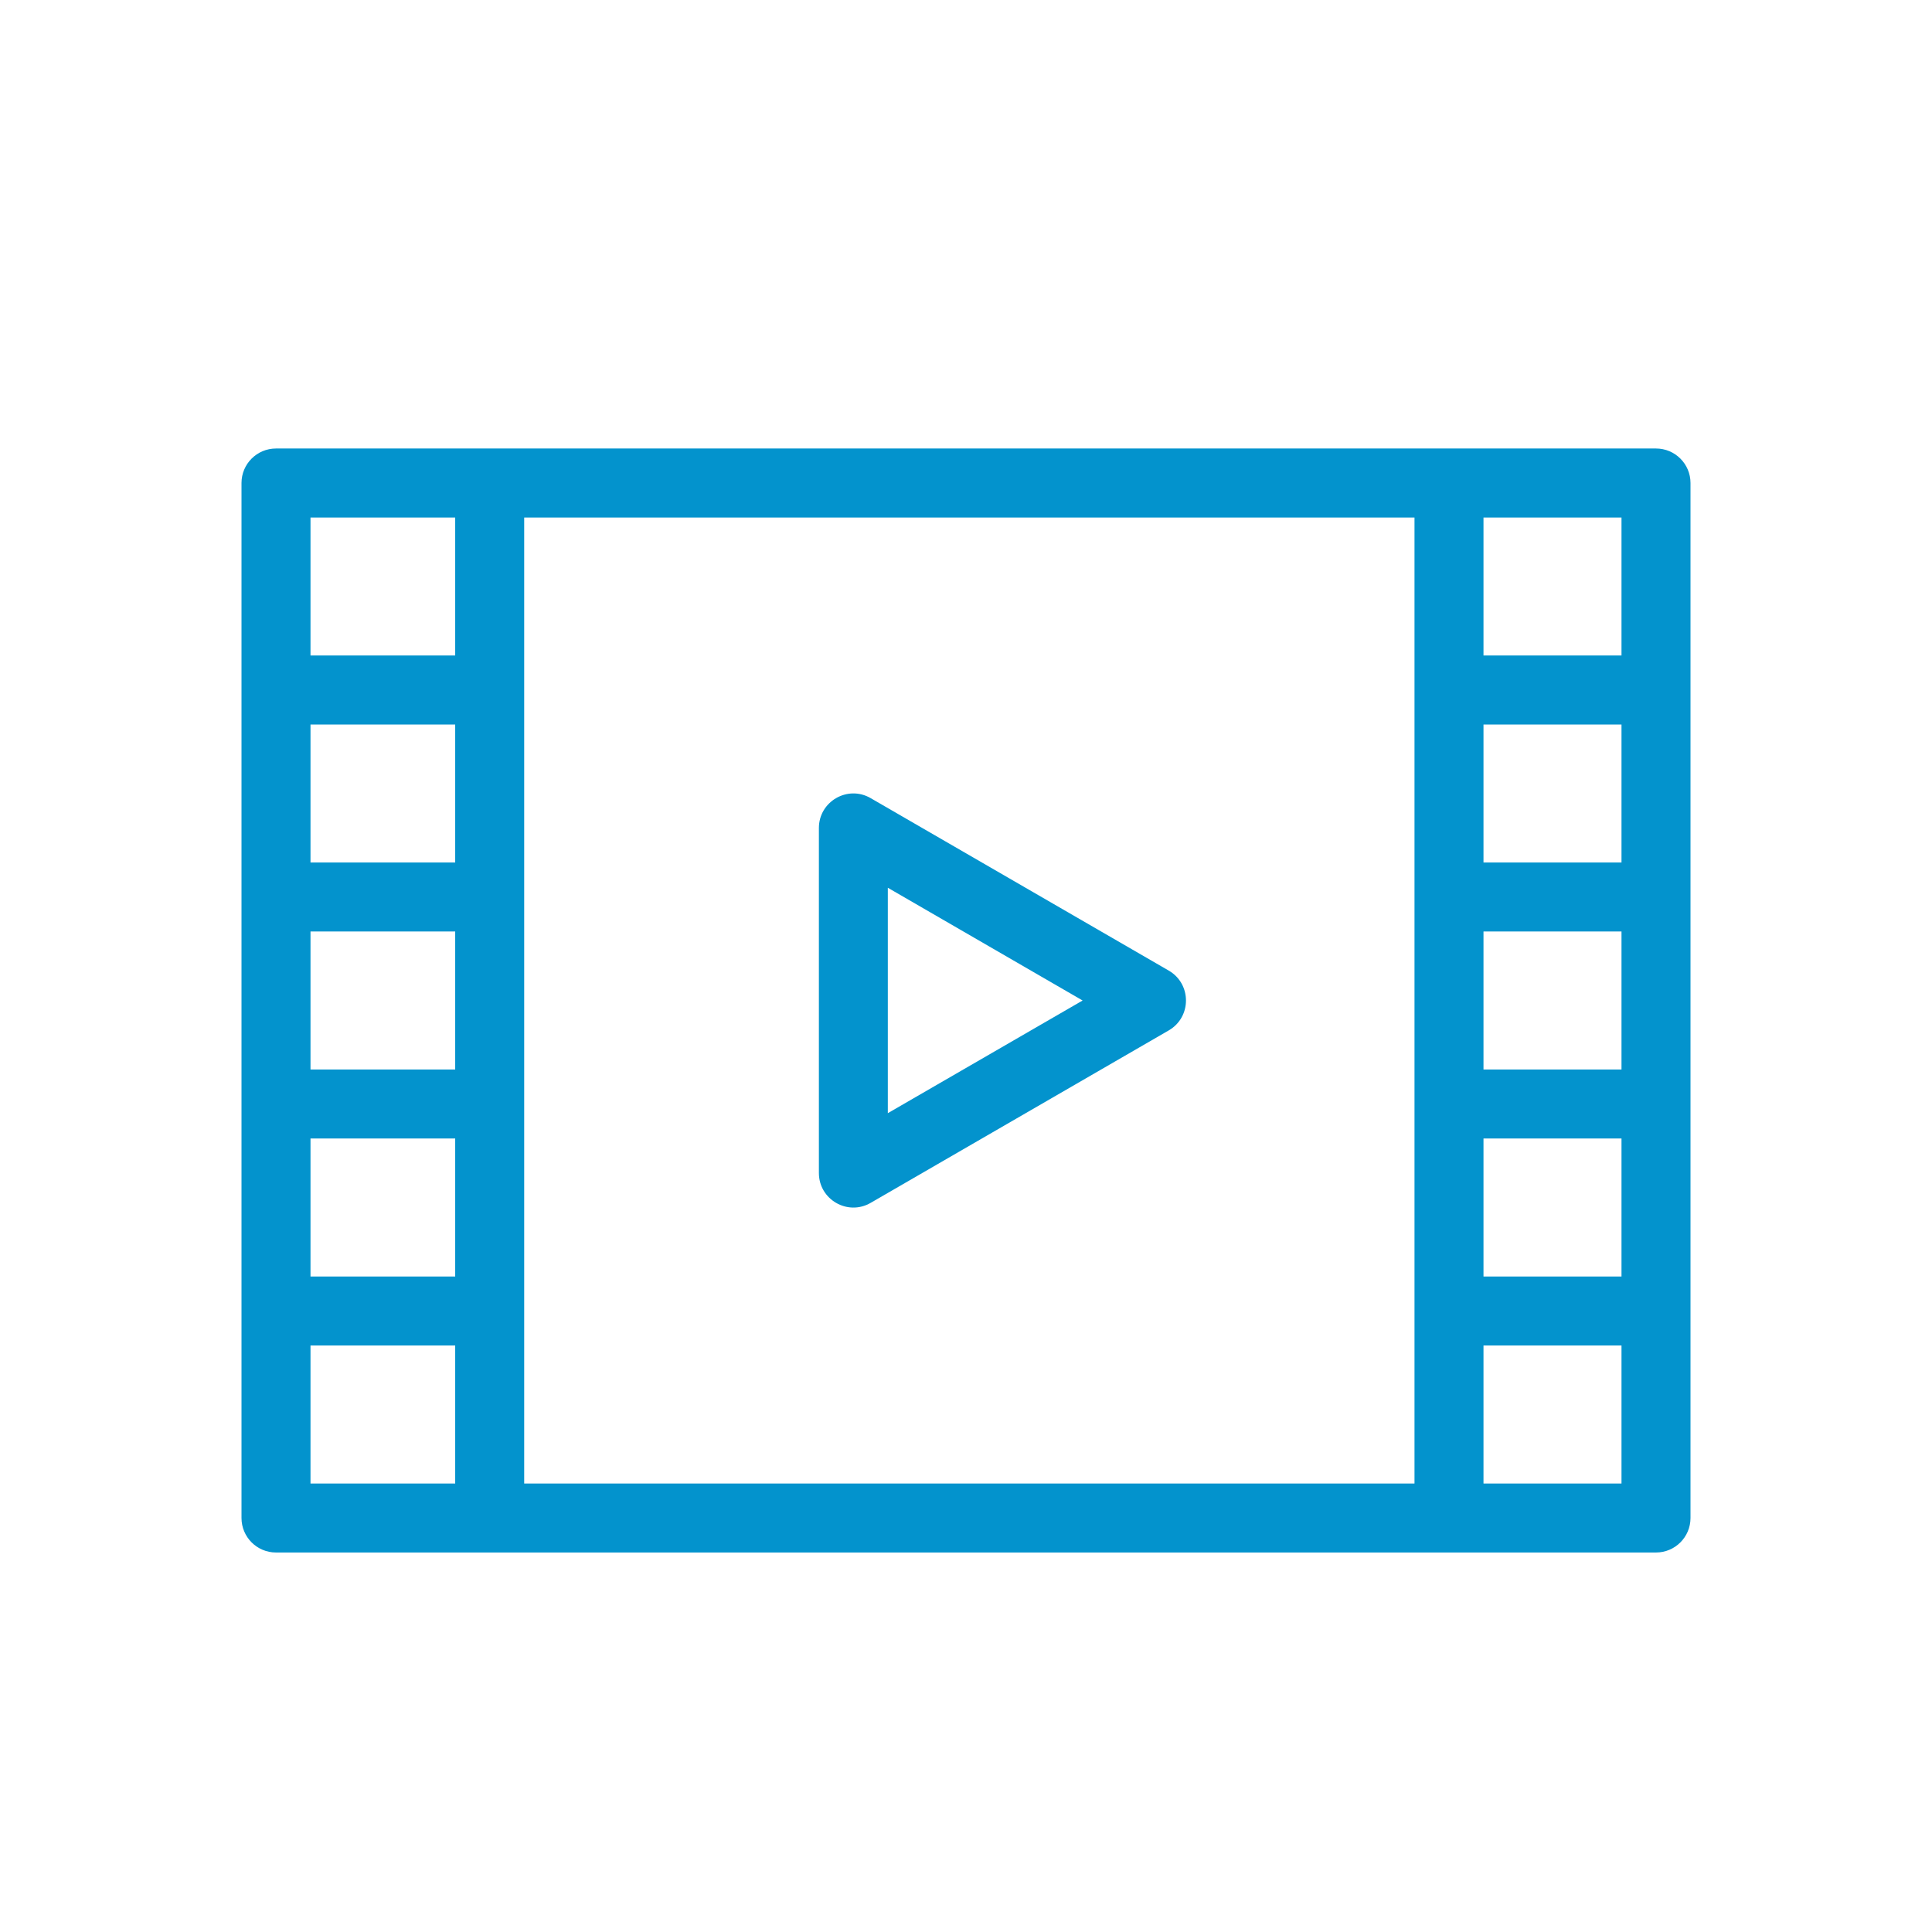 <?xml version="1.0" encoding="UTF-8"?>
<svg width="28px" height="28px" viewBox="0 0 28 28" version="1.1" xmlns="http://www.w3.org/2000/svg" xmlns:xlink="http://www.w3.org/1999/xlink">
    <!-- Generator: Sketch 60.1 (88133) - https://sketch.com -->
    <title>Icons/Fac/Flight/Entertainment</title>
    <desc>Created with Sketch.</desc>
    <g id="Icons/Fac/Flight/Entertainment" stroke="none" stroke-width="1" fill="none" fill-rule="evenodd">
        <path d="M24,6.5 C24.276,6.5 24.5,6.724 24.5,7 L24.5,7 L24.5,22 C24.5,22.276 24.276,22.5 24,22.5 L24,22.5 L4,22.5 C3.724,22.5 3.5,22.276 3.5,22 L3.5,22 L3.5,7 C3.5,6.724 3.724,6.5 4,6.5 L4,6.5 Z M6.597,19.5 L4.5,19.5 L4.5,21.5 L6.597,21.5 L6.597,19.5 Z M20.5,7.5 L7.597,7.5 L7.597,21.5 L20.5,21.5 L20.5,7.5 Z M23.5,19.5 L21.5,19.5 L21.5,21.5 L23.5,21.5 L23.5,19.5 Z M23.5,16.5 L21.5,16.5 L21.5,18.5 L23.5,18.5 L23.5,16.5 Z M6.597,16.5 L4.5,16.5 L4.5,18.5 L6.597,18.5 L6.597,16.5 Z M11.868,12 C11.868,11.615 12.285,11.374 12.618,11.567 L12.618,11.567 L16.939,14.067 C17.271,14.26 17.271,14.74 16.939,14.933 L16.939,14.933 L12.618,17.433 C12.285,17.626 11.868,17.385 11.868,17 L11.868,17 Z M12.867,12.866 L12.867,16.133 L15.69,14.5 L12.867,12.866 Z M23.5,13.5 L21.5,13.5 L21.5,15.5 L23.5,15.5 L23.5,13.5 Z M6.597,13.5 L4.5,13.5 L4.5,15.5 L6.597,15.5 L6.597,13.5 Z M23.5,10.5 L21.5,10.5 L21.5,12.5 L23.5,12.5 L23.5,10.5 Z M6.597,10.5 L4.5,10.5 L4.5,12.5 L6.597,12.5 L6.597,10.5 Z M23.5,7.5 L21.5,7.5 L21.5,9.5 L23.5,9.5 L23.5,7.5 Z M6.597,7.5 L4.5,7.5 L4.5,9.5 L6.597,9.5 L6.597,7.5 Z" id="Combined-Shape" fill="#0393CD"></path>
        <rect id="Rectangle" x="0" y="0" width="28" height="28"></rect>
    </g>
</svg>